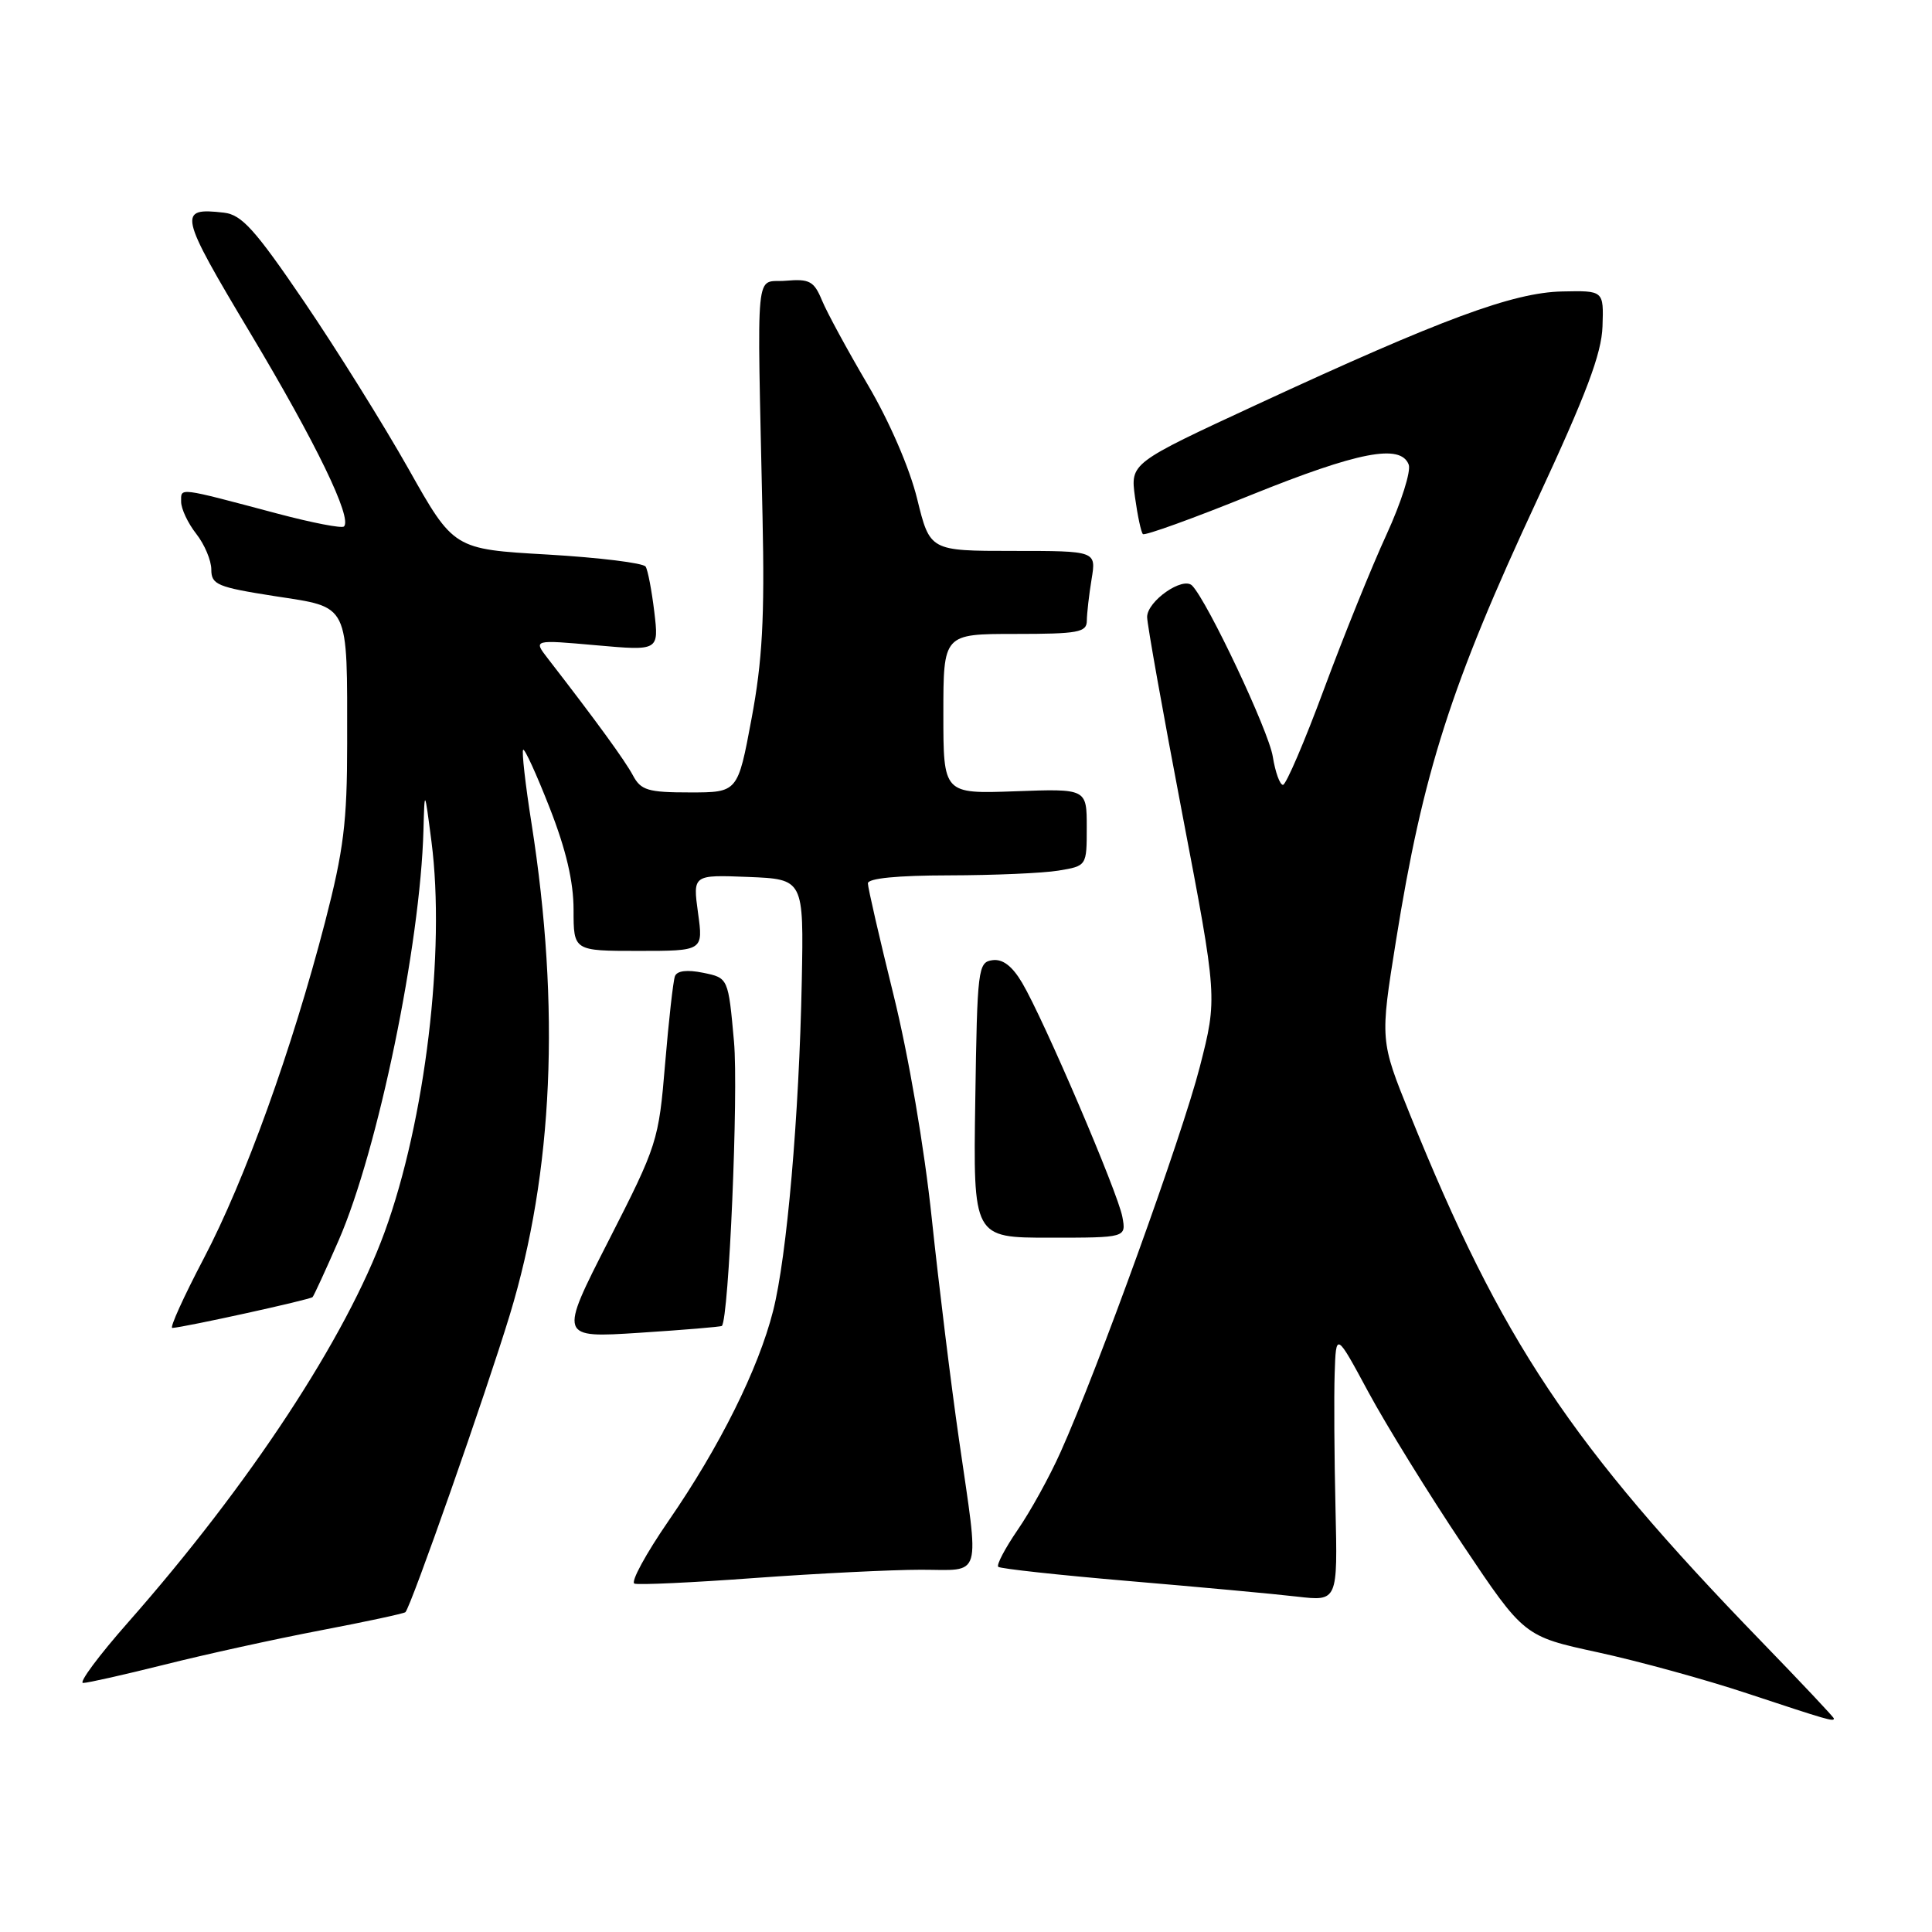 <?xml version="1.0" encoding="UTF-8" standalone="no"?>
<!DOCTYPE svg PUBLIC "-//W3C//DTD SVG 1.1//EN" "http://www.w3.org/Graphics/SVG/1.1/DTD/svg11.dtd" >
<svg xmlns="http://www.w3.org/2000/svg" xmlns:xlink="http://www.w3.org/1999/xlink" version="1.1" viewBox="0 0 256 256">
 <g >
 <path fill="currentColor"
d=" M 243.00 227.71 C 243.00 227.55 238.66 222.94 233.35 217.46 C 208.08 191.38 198.98 177.72 186.83 147.68 C 182.86 137.86 182.86 137.86 184.97 124.68 C 188.55 102.34 192.24 90.80 203.68 66.24 C 210.20 52.21 212.22 46.87 212.34 43.24 C 212.50 38.50 212.50 38.50 207.00 38.62 C 200.49 38.76 191.06 42.25 166.64 53.56 C 149.78 61.37 149.78 61.37 150.39 65.86 C 150.73 68.32 151.20 70.54 151.44 70.77 C 151.68 71.01 158.12 68.69 165.74 65.60 C 179.99 59.85 185.59 58.77 186.66 61.56 C 186.99 62.42 185.67 66.58 183.73 70.81 C 181.78 75.04 178.06 84.24 175.46 91.25 C 172.87 98.26 170.40 104.00 170.00 104.00 C 169.59 104.00 168.98 102.31 168.65 100.25 C 168.11 96.85 160.05 79.77 157.97 77.60 C 156.75 76.34 152.00 79.65 152.00 81.76 C 152.00 82.70 154.10 94.44 156.66 107.85 C 161.32 132.23 161.32 132.23 158.98 141.37 C 156.63 150.54 145.49 181.38 140.54 192.39 C 139.09 195.64 136.53 200.28 134.85 202.71 C 133.18 205.15 132.02 207.35 132.27 207.61 C 132.53 207.86 140.33 208.71 149.62 209.50 C 158.90 210.29 168.92 211.21 171.88 211.56 C 177.25 212.18 177.25 212.18 176.96 199.84 C 176.80 193.05 176.75 185.03 176.85 182.00 C 177.03 176.50 177.03 176.50 181.34 184.50 C 183.72 188.90 189.32 197.97 193.80 204.66 C 201.94 216.82 201.94 216.82 211.72 218.94 C 217.10 220.11 226.00 222.55 231.50 224.38 C 242.20 227.92 243.00 228.16 243.00 227.71 Z  M 21.82 220.57 C 27.14 219.23 36.42 217.19 42.44 216.04 C 48.46 214.89 53.54 213.80 53.72 213.62 C 54.47 212.86 64.38 184.64 67.55 174.23 C 73.31 155.29 74.27 133.56 70.43 109.11 C 69.61 103.94 69.12 99.55 69.32 99.35 C 69.52 99.15 71.10 102.62 72.84 107.06 C 75.01 112.60 76.00 116.83 76.00 120.56 C 76.00 126.00 76.00 126.00 84.59 126.00 C 93.19 126.00 93.19 126.00 92.49 120.95 C 91.80 115.91 91.80 115.91 99.15 116.20 C 106.50 116.50 106.50 116.50 106.24 130.00 C 105.89 147.85 104.27 166.51 102.44 173.70 C 100.49 181.40 95.36 191.70 88.60 201.50 C 85.57 205.90 83.53 209.65 84.07 209.84 C 84.62 210.03 91.81 209.70 100.05 209.09 C 108.30 208.49 118.18 208.00 122.02 208.00 C 130.26 208.00 129.79 209.60 127.08 190.80 C 126.02 183.49 124.40 170.30 123.47 161.50 C 122.48 152.06 120.39 139.88 118.39 131.80 C 116.53 124.27 115.00 117.63 115.00 117.05 C 115.00 116.38 118.91 116.00 125.75 115.99 C 131.66 115.98 138.19 115.70 140.25 115.36 C 144.00 114.74 144.00 114.74 144.00 109.62 C 144.00 104.50 144.00 104.50 134.50 104.85 C 125.00 105.19 125.00 105.19 125.00 94.60 C 125.00 84.00 125.00 84.00 134.50 84.00 C 142.88 84.00 144.00 83.79 144.01 82.25 C 144.02 81.29 144.30 78.81 144.64 76.75 C 145.26 73.00 145.26 73.00 134.24 73.00 C 123.22 73.00 123.22 73.00 121.53 66.11 C 120.53 62.03 117.86 55.86 114.98 50.97 C 112.31 46.43 109.58 41.41 108.92 39.81 C 107.86 37.25 107.27 36.93 104.11 37.20 C 99.99 37.54 100.31 34.21 101.04 68.50 C 101.33 81.89 101.02 87.57 99.58 95.25 C 97.76 105.00 97.76 105.00 91.42 105.00 C 85.86 105.00 84.92 104.72 83.87 102.75 C 82.82 100.78 79.00 95.53 72.58 87.24 C 70.66 84.76 70.66 84.76 78.98 85.50 C 87.31 86.24 87.31 86.24 86.70 81.09 C 86.36 78.27 85.85 75.56 85.55 75.08 C 85.25 74.60 79.41 73.88 72.56 73.48 C 60.12 72.77 60.12 72.77 54.13 62.13 C 50.83 56.28 44.62 46.33 40.32 40.00 C 33.79 30.40 32.03 28.45 29.67 28.18 C 23.51 27.47 23.68 28.28 33.21 44.21 C 41.90 58.74 46.69 68.64 45.58 69.76 C 45.30 70.04 41.34 69.27 36.78 68.06 C 23.41 64.51 24.00 64.58 24.00 66.48 C 24.00 67.42 24.90 69.33 26.00 70.73 C 27.10 72.13 28.00 74.26 28.00 75.47 C 28.00 77.47 28.80 77.80 36.40 78.99 C 46.42 80.54 46.00 79.69 46.00 98.56 C 46.00 108.93 45.54 112.64 43.07 122.18 C 38.69 139.05 32.46 156.35 27.00 166.75 C 24.33 171.84 22.45 175.98 22.83 175.96 C 24.49 175.86 41.12 172.21 41.42 171.87 C 41.60 171.67 43.16 168.28 44.88 164.34 C 50.08 152.40 55.70 125.21 56.11 110.00 C 56.26 104.50 56.26 104.50 57.17 111.50 C 59.05 126.02 56.35 148.50 50.96 163.27 C 45.85 177.26 33.11 196.65 17.01 214.93 C 13.09 219.37 10.40 223.00 11.01 223.00 C 11.63 223.00 16.49 221.90 21.82 220.57 Z  M 95.65 175.69 C 96.58 174.75 97.86 144.80 97.26 138.04 C 96.50 129.58 96.50 129.58 93.18 128.90 C 91.03 128.46 89.70 128.63 89.43 129.36 C 89.20 129.99 88.61 135.21 88.13 140.96 C 87.28 151.18 87.11 151.72 80.66 164.36 C 74.06 177.29 74.06 177.29 84.74 176.60 C 90.62 176.22 95.52 175.81 95.65 175.69 Z  M 148.72 161.25 C 148.14 158.04 138.28 135.02 135.44 130.23 C 134.12 128.00 132.86 127.04 131.50 127.23 C 129.59 127.49 129.49 128.36 129.23 145.75 C 128.95 164.00 128.95 164.00 139.09 164.00 C 149.23 164.00 149.23 164.00 148.72 161.25 Z "/>
</g>
</svg>